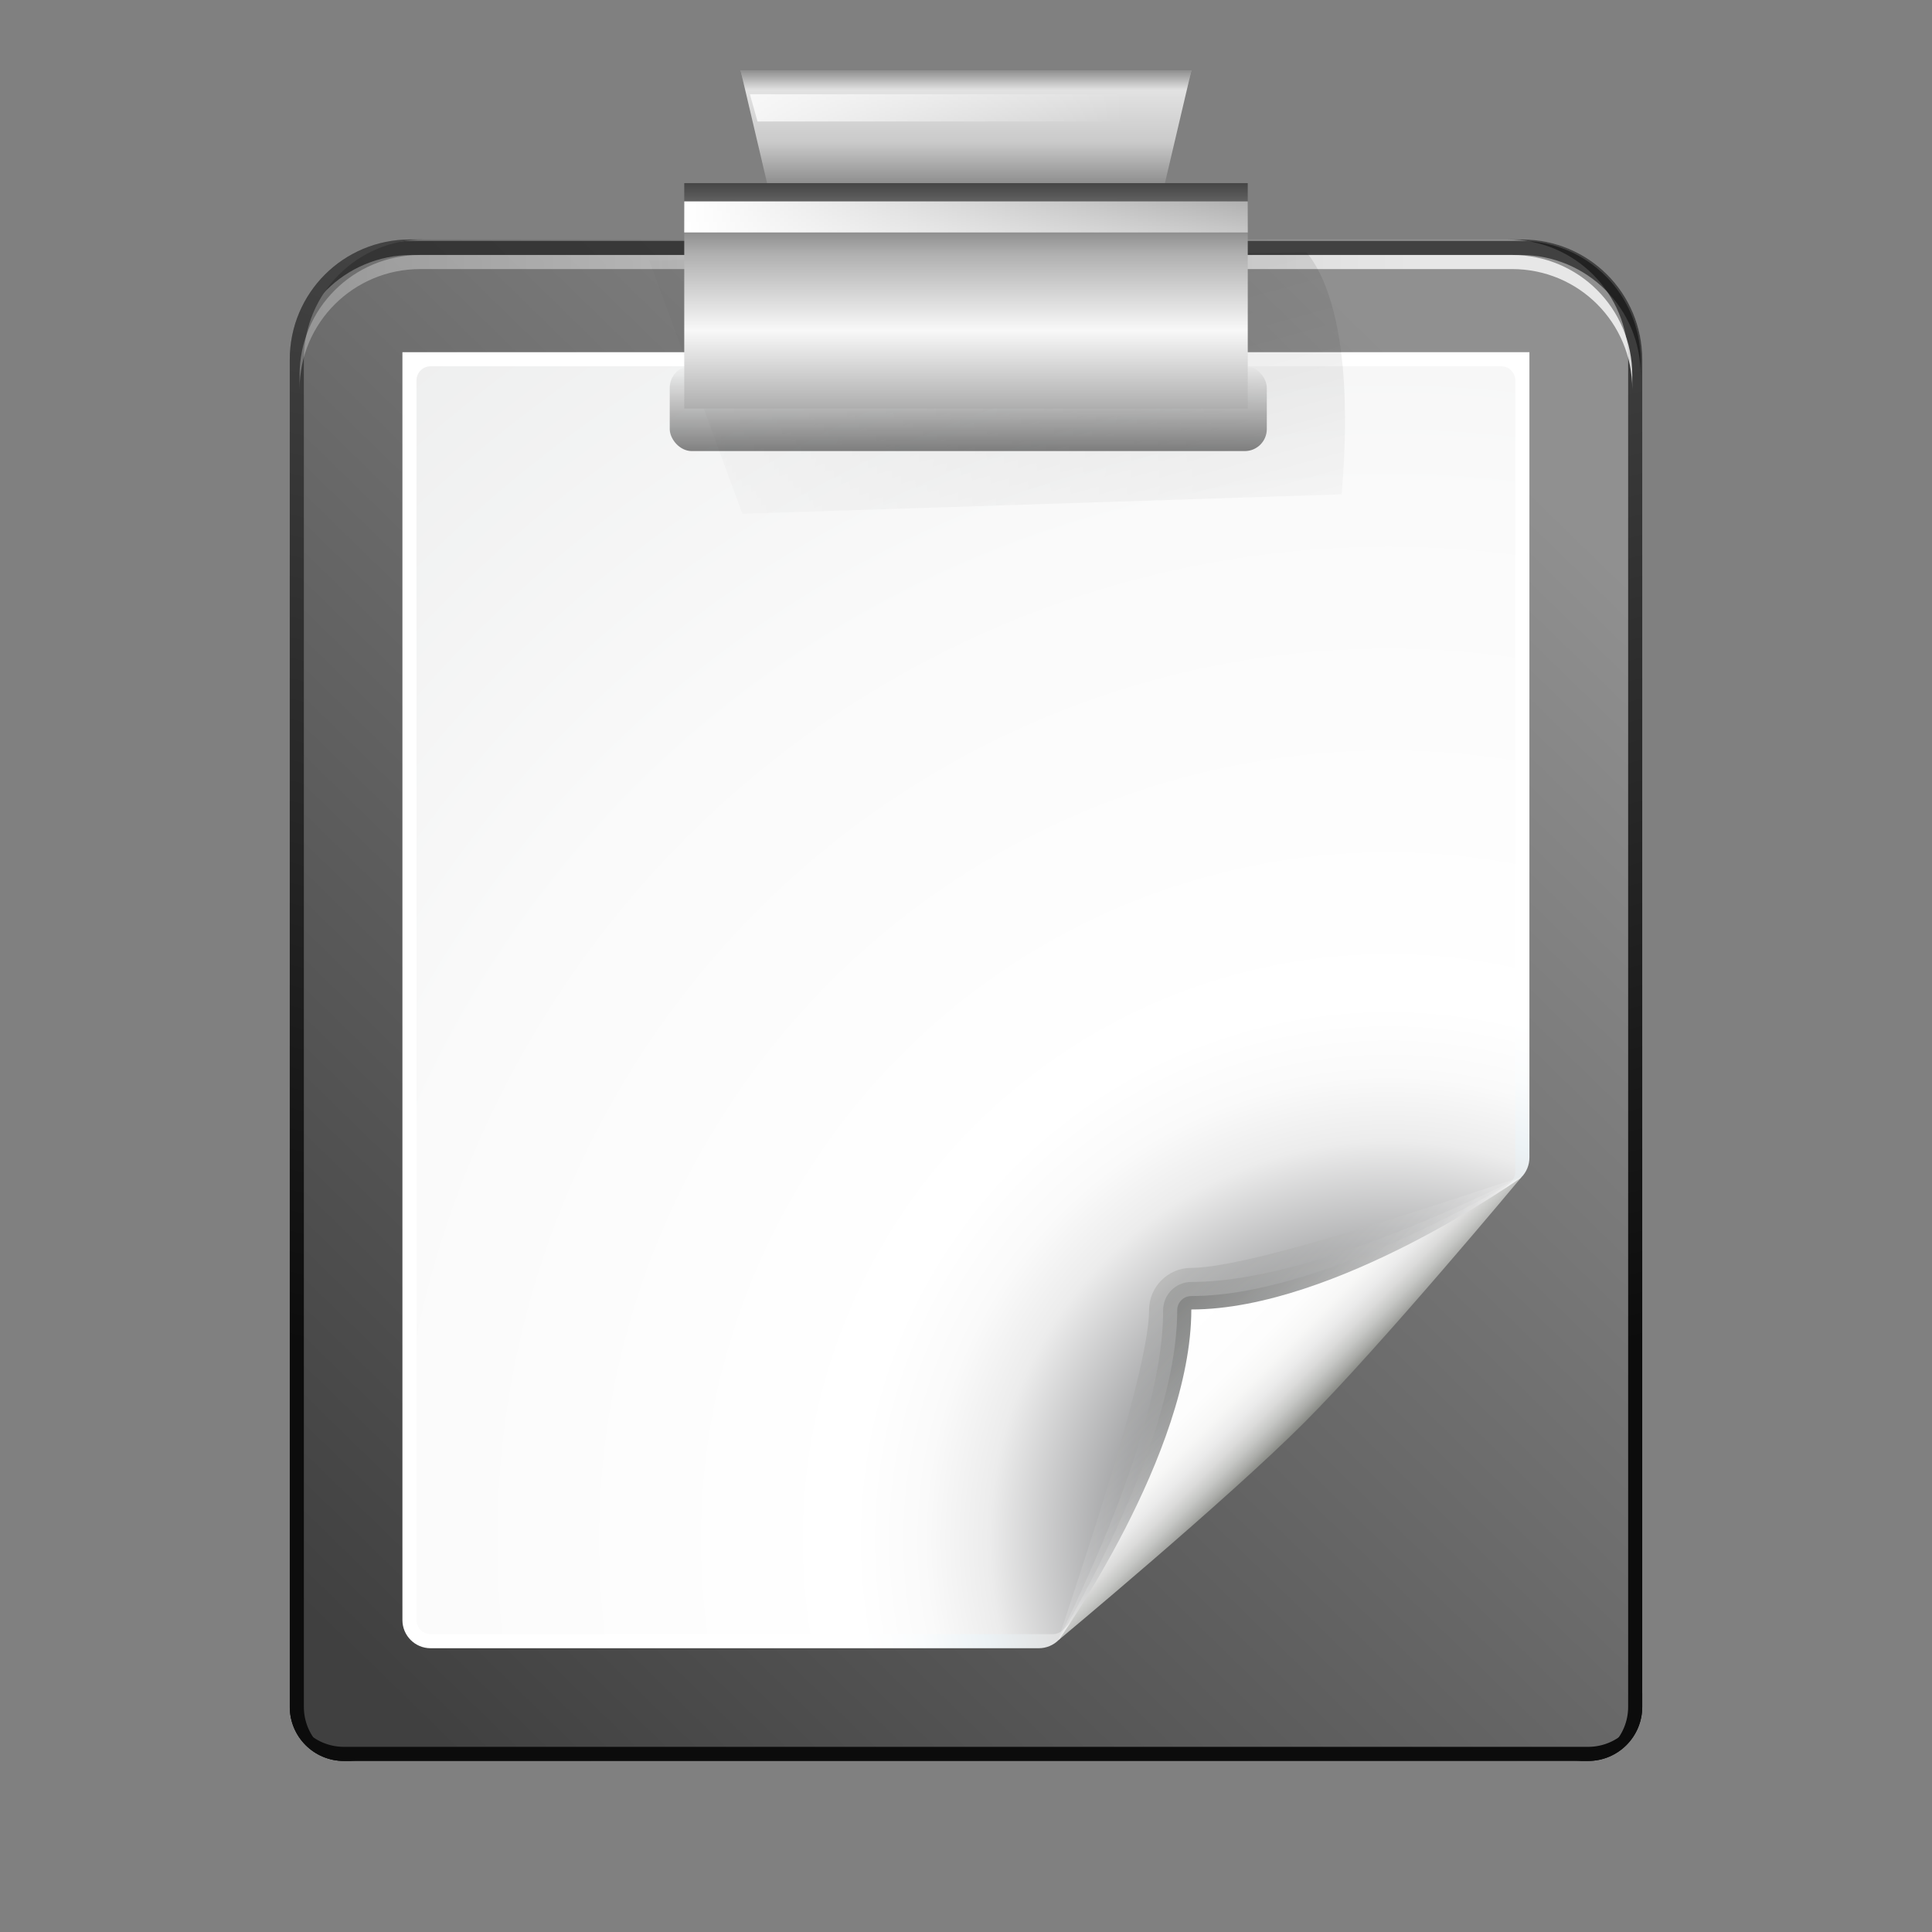 <?xml version="1.0" encoding="UTF-8" standalone="no"?>
<!-- Created with Inkscape (http://www.inkscape.org/) -->

<svg
   xmlns:dc="http://purl.org/dc/elements/1.1/"
   xmlns:cc="http://creativecommons.org/ns#"
   xmlns:rdf="http://www.w3.org/1999/02/22-rdf-syntax-ns#"
   xmlns:svg="http://www.w3.org/2000/svg"
   xmlns="http://www.w3.org/2000/svg"
   xmlns:xlink="http://www.w3.org/1999/xlink"
   xmlns:sodipodi="http://sodipodi.sourceforge.net/DTD/sodipodi-0.dtd"
   xmlns:inkscape="http://www.inkscape.org/namespaces/inkscape"
   width="96"
   height="96"
   id="svg3941"
   version="1.1"
   inkscape:version="0.48.4 r9939"
   sodipodi:docname="edit-paste.svg">
  <rect width="100%" height="100%" fill="#808080" stroke="none"/>
  <sodipodi:namedview
     id="base"
     pagecolor="#ffffff"
     bordercolor="#666666"
     borderopacity="1.0"
     inkscape:pageopacity="0.0"
     inkscape:pageshadow="2"
     inkscape:zoom="4"
     inkscape:cx="48"
     inkscape:cy="48"
     inkscape:current-layer="layer1"
     showgrid="true"
     inkscape:document-units="px"
     inkscape:grid-bbox="true"
     inkscape:window-width="1053"
     inkscape:window-height="776"
     inkscape:window-x="47"
     inkscape:window-y="61"
     inkscape:window-maximized="0" />
  <defs
     id="defs3943">
    <linearGradient
       id="linearGradient5061">
      <stop
         id="stop5063"
         offset="0"
         style="stop-color:#454545;stop-opacity:1;" />
      <stop
         style="stop-color:#b0b0b0;stop-opacity:1;"
         offset="0.483"
         id="stop5065" />
      <stop
         id="stop5067"
         offset="1"
         style="stop-color:#f8f8f8;stop-opacity:1;" />
    </linearGradient>
    <linearGradient
       id="linearGradient5055">
      <stop
         id="stop5057"
         offset="0"
         style="stop-color:#ffffff;stop-opacity:1;" />
      <stop
         id="stop5059"
         offset="1"
         style="stop-color:#ffffff;stop-opacity:0.502;" />
    </linearGradient>
    <radialGradient
       gradientUnits="userSpaceOnUse"
       r="139.559"
       cy="112.305"
       cx="102"
       id="XMLID_7_">
      <stop
         id="stop16"
         style="stop-color:#3e3e3e;stop-opacity:1;"
         offset="0" />
      <stop
         id="stop26"
         style="stop-color:#dfdfdf;stop-opacity:1;"
         offset="0.174" />
      <stop
         id="stop28"
         style="stop-color:#ECF2F5"
         offset="0.21" />
      <stop
         id="stop30"
         style="stop-color:#FAFCFD"
         offset="0.243" />
      <stop
         id="stop32"
         style="stop-color:#FFFFFF"
         offset="0.272" />
    </radialGradient>
    <radialGradient
       gradientUnits="userSpaceOnUse"
       r="139.559"
       cy="112.305"
       cx="102"
       id="XMLID_8_">
      <stop
         id="stop37"
         style="stop-color:#535557"
         offset="0" />
      <stop
         id="stop41"
         style="stop-color:#898A8C"
         offset="0.114" />
      <stop
         id="stop47"
         style="stop-color:#ECECEC"
         offset="0.203" />
      <stop
         id="stop49"
         style="stop-color:#FAFAFA"
         offset="0.236" />
      <stop
         id="stop51"
         style="stop-color:#FFFFFF"
         offset="0.272" />
      <stop
         id="stop53"
         style="stop-color:#FAFAFA"
         offset="0.531" />
      <stop
         id="stop55"
         style="stop-color:#EBECEC"
         offset="0.845" />
      <stop
         id="stop57"
         style="stop-color:#E1E2E3"
         offset="1" />
    </radialGradient>
    <linearGradient
       y2="94.537"
       x2="86.536"
       y1="102.345"
       x1="94.344"
       gradientUnits="userSpaceOnUse"
       id="XMLID_9_">
      <stop
         id="stop62"
         style="stop-color:#FFFFFF"
         offset="0" />
      <stop
         id="stop64"
         style="stop-color:#555753"
         offset="1" />
    </linearGradient>
    <linearGradient
       y2="94.587"
       x2="86.587"
       y1="103"
       x1="95"
       gradientUnits="userSpaceOnUse"
       id="XMLID_10_">
      <stop
         id="stop69"
         style="stop-color:#FFFFFF"
         offset="0" />
      <stop
         id="stop71"
         style="stop-color:#555753"
         offset="1" />
    </linearGradient>
    <linearGradient
       y2="95.293"
       x2="87.293"
       y1="103"
       x1="95"
       gradientUnits="userSpaceOnUse"
       id="XMLID_11_">
      <stop
         id="stop76"
         style="stop-color:#FFFFFF"
         offset="0" />
      <stop
         id="stop78"
         style="stop-color:#393B38"
         offset="1" />
    </linearGradient>
    <linearGradient
       y2="96"
       x2="88"
       y1="104"
       x1="96"
       gradientUnits="userSpaceOnUse"
       id="XMLID_12_">
      <stop
         id="stop83"
         style="stop-color:#888A85"
         offset="0" />
      <stop
         id="stop85"
         style="stop-color:#8C8E89"
         offset="0.007" />
      <stop
         id="stop87"
         style="stop-color:#ABACA9"
         offset="0.067" />
      <stop
         id="stop89"
         style="stop-color:#C5C6C4"
         offset="0.135" />
      <stop
         id="stop91"
         style="stop-color:#DBDBDA"
         offset="0.211" />
      <stop
         id="stop93"
         style="stop-color:#EBEBEB"
         offset="0.301" />
      <stop
         id="stop95"
         style="stop-color:#F7F7F6"
         offset="0.412" />
      <stop
         id="stop97"
         style="stop-color:#FDFDFD"
         offset="0.568" />
      <stop
         id="stop99"
         style="stop-color:#FFFFFF"
         offset="1" />
    </linearGradient>
    <linearGradient
       id="linearGradient3149">
      <stop
         style="stop-color:#454545;stop-opacity:1;"
         offset="0"
         id="stop3151" />
      <stop
         id="stop3920"
         offset="0.483"
         style="stop-color:#cacaca;stop-opacity:1;" />
      <stop
         style="stop-color:#f8f8f8;stop-opacity:1;"
         offset="1"
         id="stop3153" />
    </linearGradient>
    <linearGradient
       id="linearGradient4005"
       inkscape:collect="always">
      <stop
         id="stop4007"
         offset="0"
         style="stop-color:#000000;stop-opacity:1;" />
      <stop
         id="stop4009"
         offset="1"
         style="stop-color:#000000;stop-opacity:0;" />
    </linearGradient>
    <linearGradient
       id="linearGradient4077"
       inkscape:collect="always">
      <stop
         id="stop4079"
         offset="0"
         style="stop-color:#000000;stop-opacity:1;" />
      <stop
         id="stop4081"
         offset="1"
         style="stop-color:#000000;stop-opacity:0;" />
    </linearGradient>
    <mask
       id="mask4131"
       maskUnits="userSpaceOnUse">
      <rect
         transform="matrix(-1,0,-0.348,0.937,0,0)"
         y="10.285"
         x="-101.647"
         height="28.561"
         width="65.186"
         id="rect4133"
         style="fill:url(#linearGradient4135);fill-opacity:1;stroke:none" />
    </mask>
    <linearGradient
       y2="21.382"
       x2="101.647"
       y1="21.105"
       x1="56.624"
       gradientTransform="matrix(1,0,0,1.149,-138.107,0)"
       gradientUnits="userSpaceOnUse"
       id="linearGradient4135"
       xlink:href="#linearGradient3235"
       inkscape:collect="always" />
    <linearGradient
       id="linearGradient3235">
      <stop
         style="stop-color:#ffffff;stop-opacity:1;"
         offset="0"
         id="stop3237" />
      <stop
         style="stop-color:#ffffff;stop-opacity:0;"
         offset="1"
         id="stop3239" />
    </linearGradient>
    <linearGradient
       id="linearGradient4811"
       inkscape:collect="always">
      <stop
         id="stop4813"
         offset="0"
         style="stop-color:#000000;stop-opacity:1;" />
      <stop
         id="stop4815"
         offset="1"
         style="stop-color:#000000;stop-opacity:0;" />
    </linearGradient>
    <linearGradient
       y2="0"
       x2="28"
       y1="57.5"
       x1="28"
       gradientUnits="userSpaceOnUse"
       id="linearGradient2575-206-9-353">
      <stop
         id="stop4011"
         style="stop-color:#626262;stop-opacity:1;"
         offset="0" />
      <stop
         id="stop4013"
         style="stop-color:#0c0c0c;stop-opacity:1;"
         offset="1" />
    </linearGradient>
    <linearGradient
       id="linearGradient3400-662-962-671"
       inkscape:collect="always">
      <stop
         id="stop4017"
         offset="0"
         style="stop-color:#ffffff;stop-opacity:1;" />
      <stop
         id="stop4019"
         offset="1"
         style="stop-color:#ffffff;stop-opacity:0;" />
    </linearGradient>
    <linearGradient
       y2="0"
       x2="28"
       y1="57.5"
       x1="28"
       gradientUnits="userSpaceOnUse"
       id="linearGradient2575-836-446-756">
      <stop
         id="stop4023"
         style="stop-color:#626262;stop-opacity:1;"
         offset="0" />
      <stop
         id="stop4025"
         style="stop-color:#0c0c0c;stop-opacity:1;"
         offset="1" />
    </linearGradient>
    <linearGradient
       id="linearGradient3368-180-907-336"
       gradientUnits="userSpaceOnUse"
       x1="28"
       y1="57.5"
       x2="28"
       y2="0">
      <stop
         offset="0"
         style="stop-color:#909090;stop-opacity:1;"
         id="stop4029" />
      <stop
         offset="1"
         style="stop-color:#404040;stop-opacity:1;"
         id="stop4031" />
    </linearGradient>
    <linearGradient
       id="linearGradient3638-879-87-416">
      <stop
         id="stop4035"
         offset="0"
         style="stop-color:#ffffff;stop-opacity:0;" />
      <stop
         style="stop-color:#ffffff;stop-opacity:1;"
         offset="0.069"
         id="stop4037" />
      <stop
         style="stop-color:#ffffff;stop-opacity:1;"
         offset="0.5"
         id="stop4039" />
      <stop
         id="stop4041"
         offset="1"
         style="stop-color:#ffffff;stop-opacity:0;" />
    </linearGradient>
    <radialGradient
       inkscape:collect="always"
       xlink:href="#XMLID_7_"
       id="radialGradient3173"
       gradientUnits="userSpaceOnUse"
       gradientTransform="translate(8,4)"
       cx="102"
       cy="112.305"
       r="139.559" />
    <radialGradient
       inkscape:collect="always"
       xlink:href="#XMLID_8_"
       id="radialGradient3175"
       gradientUnits="userSpaceOnUse"
       gradientTransform="translate(8,4)"
       cx="102"
       cy="112.305"
       r="139.559" />
    <linearGradient
       inkscape:collect="always"
       xlink:href="#XMLID_9_"
       id="linearGradient3177"
       gradientUnits="userSpaceOnUse"
       gradientTransform="translate(8,4)"
       x1="94.344"
       y1="102.345"
       x2="86.536"
       y2="94.537" />
    <linearGradient
       inkscape:collect="always"
       xlink:href="#XMLID_10_"
       id="linearGradient3179"
       gradientUnits="userSpaceOnUse"
       gradientTransform="translate(8,4)"
       x1="95"
       y1="103"
       x2="86.587"
       y2="94.587" />
    <linearGradient
       inkscape:collect="always"
       xlink:href="#XMLID_11_"
       id="linearGradient3181"
       gradientUnits="userSpaceOnUse"
       gradientTransform="translate(8,4)"
       x1="95"
       y1="103"
       x2="87.293"
       y2="95.293" />
    <linearGradient
       inkscape:collect="always"
       xlink:href="#XMLID_12_"
       id="linearGradient3183"
       gradientUnits="userSpaceOnUse"
       gradientTransform="translate(8,4)"
       x1="96"
       y1="104"
       x2="88"
       y2="96" />
    <linearGradient
       inkscape:collect="always"
       xlink:href="#linearGradient4077"
       id="linearGradient3228"
       gradientUnits="userSpaceOnUse"
       x1="56.828"
       y1="-34.582"
       x2="76.486"
       y2="38.821" />
    <linearGradient
       inkscape:collect="always"
       xlink:href="#linearGradient4811"
       id="linearGradient3239"
       gradientUnits="userSpaceOnUse"
       gradientTransform="matrix(0.7,0,0,0.7,8.8,-28.5)"
       x1="50.76"
       y1="-2.136"
       x2="50.76"
       y2="1.395" />
    <linearGradient
       inkscape:collect="always"
       xlink:href="#linearGradient3235"
       id="linearGradient3242"
       gradientUnits="userSpaceOnUse"
       gradientTransform="matrix(0.7,0,0,0.7,3.34,-27.59)"
       x1="48.461"
       y1="1.356"
       x2="75.13"
       y2="1.356" />
    <linearGradient
       inkscape:collect="always"
       xlink:href="#linearGradient5055"
       id="linearGradient3245"
       gradientUnits="userSpaceOnUse"
       gradientTransform="matrix(0.791,0,0,0.7,-4.466,-28.85)"
       x1="48.614"
       y1="10.752"
       x2="84"
       y2="10.752" />
    <linearGradient
       inkscape:collect="always"
       xlink:href="#linearGradient5061"
       id="linearGradient3248"
       gradientUnits="userSpaceOnUse"
       gradientTransform="matrix(0.778,0,0,1.12,-0.222,-29.071)"
       spreadMethod="reflect"
       x1="58.074"
       y1="5.507"
       x2="58.074"
       y2="12.045" />
    <linearGradient
       inkscape:collect="always"
       xlink:href="#linearGradient4005"
       id="linearGradient3252"
       gradientUnits="userSpaceOnUse"
       gradientTransform="matrix(0.7,0,0,0.7,3.2,-23.58)"
       x1="63.086"
       y1="19.992"
       x2="63.086"
       y2="13.937" />
    <linearGradient
       inkscape:collect="always"
       xlink:href="#linearGradient3149"
       id="linearGradient3255"
       gradientUnits="userSpaceOnUse"
       gradientTransform="matrix(0.859,0,0,0.901,77.652,-19.101)"
       x1="-34.5"
       y1="-1.355"
       x2="-34.5"
       y2="-11.967" />
    <linearGradient
       inkscape:collect="always"
       xlink:href="#linearGradient3400-662-962-671"
       id="linearGradient4146"
       gradientUnits="userSpaceOnUse"
       gradientTransform="matrix(0.7,0,0,0.7,8.8,-28.5)"
       x1="88.967"
       y1="5.746"
       x2="-36.419"
       y2="5.746" />
    <linearGradient
       inkscape:collect="always"
       xlink:href="#linearGradient2575-836-446-756"
       id="linearGradient4149"
       gradientUnits="userSpaceOnUse"
       gradientTransform="matrix(-0.7,0,0,0.7,92.798,-28.5)"
       x1="79.587"
       y1="-25.96"
       x2="110.833"
       y2="90.65" />
    <linearGradient
       inkscape:collect="always"
       xlink:href="#linearGradient2575-206-9-353"
       id="linearGradient4153"
       gradientUnits="userSpaceOnUse"
       gradientTransform="matrix(0.7,0,0,0.7,3.202,-28.5)"
       x1="79.587"
       y1="-25.96"
       x2="110.833"
       y2="90.65" />
    <linearGradient
       inkscape:collect="always"
       xlink:href="#linearGradient3368-180-907-336"
       id="linearGradient4156"
       gradientUnits="userSpaceOnUse"
       gradientTransform="matrix(0.7,0,0,0.7,3.2,-28.5)"
       x1="104.793"
       y1="29.857"
       x2="22.329"
       y2="114.627" />
    <linearGradient
       inkscape:collect="always"
       xlink:href="#linearGradient3638-879-87-416"
       id="linearGradient4159"
       gradientUnits="userSpaceOnUse"
       gradientTransform="matrix(0.7,0,0,0.7,3.2,-29.2)"
       x1="73.616"
       y1="97.608"
       x2="73.944"
       y2="138.208" />
  </defs>
  <g
     transform="translate(0,32)"
     inkscape:groupmode="layer"
     inkscape:label="Layer 1"
     id="layer1">
    <g
       id="g4161">
      <path
         inkscape:connector-curvature="0"
         id="path4213"
         d="m 14.4,51.409 0,0.7 c 0,1.489 1.202,2.691 2.691,2.691 l 61.819,0 c 1.489,0 2.691,-1.202 2.691,-2.691 l 0,-0.7 c 0,1.489 -1.202,2.691 -2.691,2.691 l -61.819,0 c -1.489,0 -2.691,-1.202 -2.691,-2.691 z"
         style="fill:url(#linearGradient4159);fill-opacity:1;stroke:none" />
      <path
         inkscape:connector-curvature="0"
         style="fill:url(#linearGradient4156);fill-opacity:1;stroke:none"
         d="m 20.372,-20.1 c -3.31,0 -5.972,2.662 -5.972,5.972 l 0,66.938 c 0,1.489 1.202,2.691 2.691,2.691 l 61.819,0 c 1.489,0 2.691,-1.202 2.691,-2.691 l 0,-66.938 c 0,-3.31 -2.662,-5.972 -5.972,-5.972 l -55.256,0 z"
         id="rect2834"
         sodipodi:nodetypes="ccccccccc" />
      <path
         inkscape:connector-curvature="0"
         style="fill:url(#linearGradient4153);fill-opacity:1;stroke:none"
         d="m 74.93,-20.1 c 3.31,0 5.972,2.662 5.972,5.972 l 0,66.938 c 0,1.489 -1.202,2.691 -2.691,2.691 l 0.7,0 c 1.489,0 2.691,-1.202 2.691,-2.691 l 0,-66.938 C 81.602,-17.438 78.94,-20.1 75.63,-20.1 l -0.7,0 z"
         id="path4181" />
      <path
         inkscape:connector-curvature="0"
         sodipodi:nodetypes="ccccccccc"
         style="opacity:0.596;fill:#0c0c0c;fill-opacity:1;stroke:none"
         d="m 20.46,-20.03 c -3.31,0 -5.994,2.662 -5.994,5.972 l 0,0.7 c 0,-3.31 2.684,-5.972 5.994,-5.972 l 55.094,0 c 3.31,0 5.972,2.662 5.972,5.972 l 0,-0.7 c 0,-3.31 -2.662,-5.972 -5.972,-5.972 l -55.094,0 z"
         id="path3374" />
      <path
         inkscape:connector-curvature="0"
         id="path4192"
         d="m 21.07,-20.1 c -3.31,0 -5.972,2.662 -5.972,5.972 l 0,66.938 c 0,1.489 1.202,2.691 2.691,2.691 l -0.7,0 c -1.489,0 -2.691,-1.202 -2.691,-2.691 l 0,-66.938 C 14.398,-17.438 17.06,-20.1 20.37,-20.1 l 0.7,0 z"
         style="fill:url(#linearGradient4149);fill-opacity:1;stroke:none" />
      <path
         inkscape:connector-curvature="0"
         id="path4819"
         d="m 20.88,-19.33 c -3.31,0 -5.994,2.662 -5.994,5.972 l 0,0.7 c 0,-3.31 2.684,-5.972 5.994,-5.972 l 54.254,0 c 3.31,0 5.972,2.662 5.972,5.972 l 0,-0.7 c 0,-3.31 -2.662,-5.972 -5.972,-5.972 l -54.254,0 z"
         style="opacity:0.783;fill:url(#linearGradient4146);fill-opacity:1;stroke:none"
         sodipodi:nodetypes="ccccccccc" />
      <path
         inkscape:connector-curvature="0"
         style="fill:#0c0c0c;fill-opacity:1;stroke:none"
         d="m 14.4,52.109 0,0.7 c 0,1.489 1.202,2.691 2.691,2.691 l 61.819,0 c 1.489,0 2.691,-1.202 2.691,-2.691 l 0,-0.7 c 0,1.489 -1.202,2.691 -2.691,2.691 l -61.819,0 c -1.489,0 -2.691,-1.202 -2.691,-2.691 z"
         id="path4196" />
    </g>
    <g
       transform="matrix(0.7,0,0,0.7,-8.004,-36.9)"
       id="g3538">
      <path
         inkscape:connector-curvature="0"
         style="opacity:0.772;fill:none;stroke:none"
         d="m 41,32 0,90 c 0,1.104 0.896,2 2,2 l 42.188,0 c 0.53,0 1.031,-0.219 1.406,-0.594 0,0 11.906,-9.906 17.406,-15.406 5.5,-5.5 15.406,-17.406 15.406,-17.406 C 119.781,90.219 120,89.718 120,89.188 L 120,32 41,32 z"
         id="path4749"
         sodipodi:nodetypes="cccccscccc" />
      <path
         inkscape:connector-curvature="0"
         sodipodi:nodetypes="cccccscccc"
         id="path2260"
         d="m 40.2,32.3 0,89.7 c 0,1.104 0.896,2 2,2 l 42.987,0 c 0.53,0 1.031,-0.219 1.406,-0.594 0,0 11.906,-9.906 17.406,-15.406 5.5,-5.5 15.406,-17.406 15.406,-17.406 C 119.781,90.219 120,89.718 120,89.188 l 0,-56.888 -79.8,0 z"
         style="opacity:0.558;fill:none;stroke:none" />
      <path
         inkscape:connector-curvature="0"
         sodipodi:nodetypes="ccccccccc"
         id="path2262"
         d="m 40,32 0,90 c 0,1.104 0.896,2 2,2 l 43.172,0 c 0.53,0 1.039,-0.211 1.414,-0.586 L 119.414,90.586 C 119.789,90.211 120,89.702 120,89.172 L 120,32 40,32 z"
         style="fill:url(#radialGradient3173);stroke:none" />
      <path
         inkscape:connector-curvature="0"
         sodipodi:nodetypes="ccccccccccc"
         id="path2264"
         d="m 42,33 c -0.551,0 -1,0.449 -1,1 l 0,88 c 0,0.552 0.449,1 1,1 l 44.172,0 c 0.263,0 0.521,-0.106 0.707,-0.293 L 118.707,90.879 C 118.894,90.692 119,90.435 119,90.172 L 119,34 c 0,-0.551 -0.448,-1 -1,-1 l -76,0 z"
         style="fill:url(#radialGradient3175);fill-opacity:1;stroke:none" />
      <path
         inkscape:connector-curvature="0"
         style="opacity:0.15;fill:url(#linearGradient3177);stroke:none"
         id="path2266"
         d="M 119.414,90.586 C 119.664,90.336 101.035,97 96,97 c -1.654,0 -3,1.346 -3,3 0,5.035 -6.664,23.664 -6.414,23.414 L 119.414,90.586 z" />
      <path
         inkscape:connector-curvature="0"
         style="opacity:0.2;fill:url(#linearGradient3179);stroke:none"
         id="path2268"
         d="M 119.414,90.586 C 119.789,90.211 105.444,98 96,98 c -1.103,0 -2,0.897 -2,2 0,9.444 -7.789,23.789 -7.414,23.414 L 119.414,90.586 z" />
      <path
         inkscape:connector-curvature="0"
         style="opacity:0.25;fill:url(#linearGradient3181);stroke:none"
         id="path2270"
         d="M 119.414,90.586 C 119.653,90.347 105.807,99 96,99 c -0.553,0 -1,0.447 -1,1 0,9.807 -8.653,23.653 -8.414,23.414 L 119.414,90.586 z" />
      <path
         inkscape:connector-curvature="0"
         sodipodi:nodetypes="csccc"
         style="fill:url(#linearGradient3183);stroke:none"
         id="path2272"
         d="m 86.586,123.414 c 0,0 11.914,-9.914 17.414,-15.414 5.5,-5.5 15.414,-17.414 15.414,-17.414 0,0 -13.164,9.367 -23.414,9.367 0,10.25 -9.414,23.461 -9.414,23.461 z" />
    </g>
    <g
       id="g3326">
      <path
         inkscape:connector-curvature="0"
         transform="matrix(0.7,0,0.26,0.65,3.2,-28.5)"
         style="opacity:0.547;fill:url(#linearGradient3228);fill-opacity:1;stroke:none"
         mask="url(#mask4131)"
         d="m 36.112,14.504 46.901,-0.595 c 0.715,1.848 0.972,6.598 -4.383,18.496 l -43.089,1.487 z"
         id="rect4075"
         sodipodi:nodetypes="ccccc" />
      <path
         inkscape:connector-curvature="0"
         style="fill:url(#linearGradient3255);fill-opacity:1;fill-rule:nonzero;stroke:none"
         d="m 36.8,-28.5 2.632,11.2 4.244,0 8.648,0 4.244,0 2.632,-11.2 -9.508,0 -3.384,0 -9.508,0 z"
         id="rect3276" />
      <rect
         style="opacity:0.472;fill:url(#linearGradient3252);fill-opacity:1;stroke:none"
         id="rect4003"
         width="29.668"
         height="4.238"
         x="33.279"
         y="-13.824"
         rx="1.094"
         ry="1.094" />
      <rect
         style="fill:url(#linearGradient3248);fill-opacity:1;fill-rule:nonzero;stroke:none"
         id="rect3259"
         width="28"
         height="11.2"
         x="34"
         y="-22.9" />
      <rect
         style="fill:url(#linearGradient3245);fill-opacity:1;stroke:none"
         id="rect3922"
         width="28"
         height="1.543"
         x="34"
         y="-21.993"
         rx="0"
         ry="0" />
      <path
         inkscape:connector-curvature="0"
         style="opacity:0.779;fill:url(#linearGradient3242);fill-opacity:1;stroke:none"
         d="m 37.263,-27.317 18.668,0 0,1.353 -18.292,0 -0.376,-1.353 z"
         id="rect4138"
         sodipodi:nodetypes="ccccc" />
      <path
         inkscape:connector-curvature="0"
         id="path4809"
         d="m 36.8,-28.5 2.632,11.2 4.244,0 8.648,0 4.244,0 2.632,-11.2 -9.508,0 -3.384,0 -9.508,0 z"
         style="fill:url(#linearGradient3239);fill-opacity:1;fill-rule:nonzero;stroke:none" />
    </g>
  </g>
</svg>
